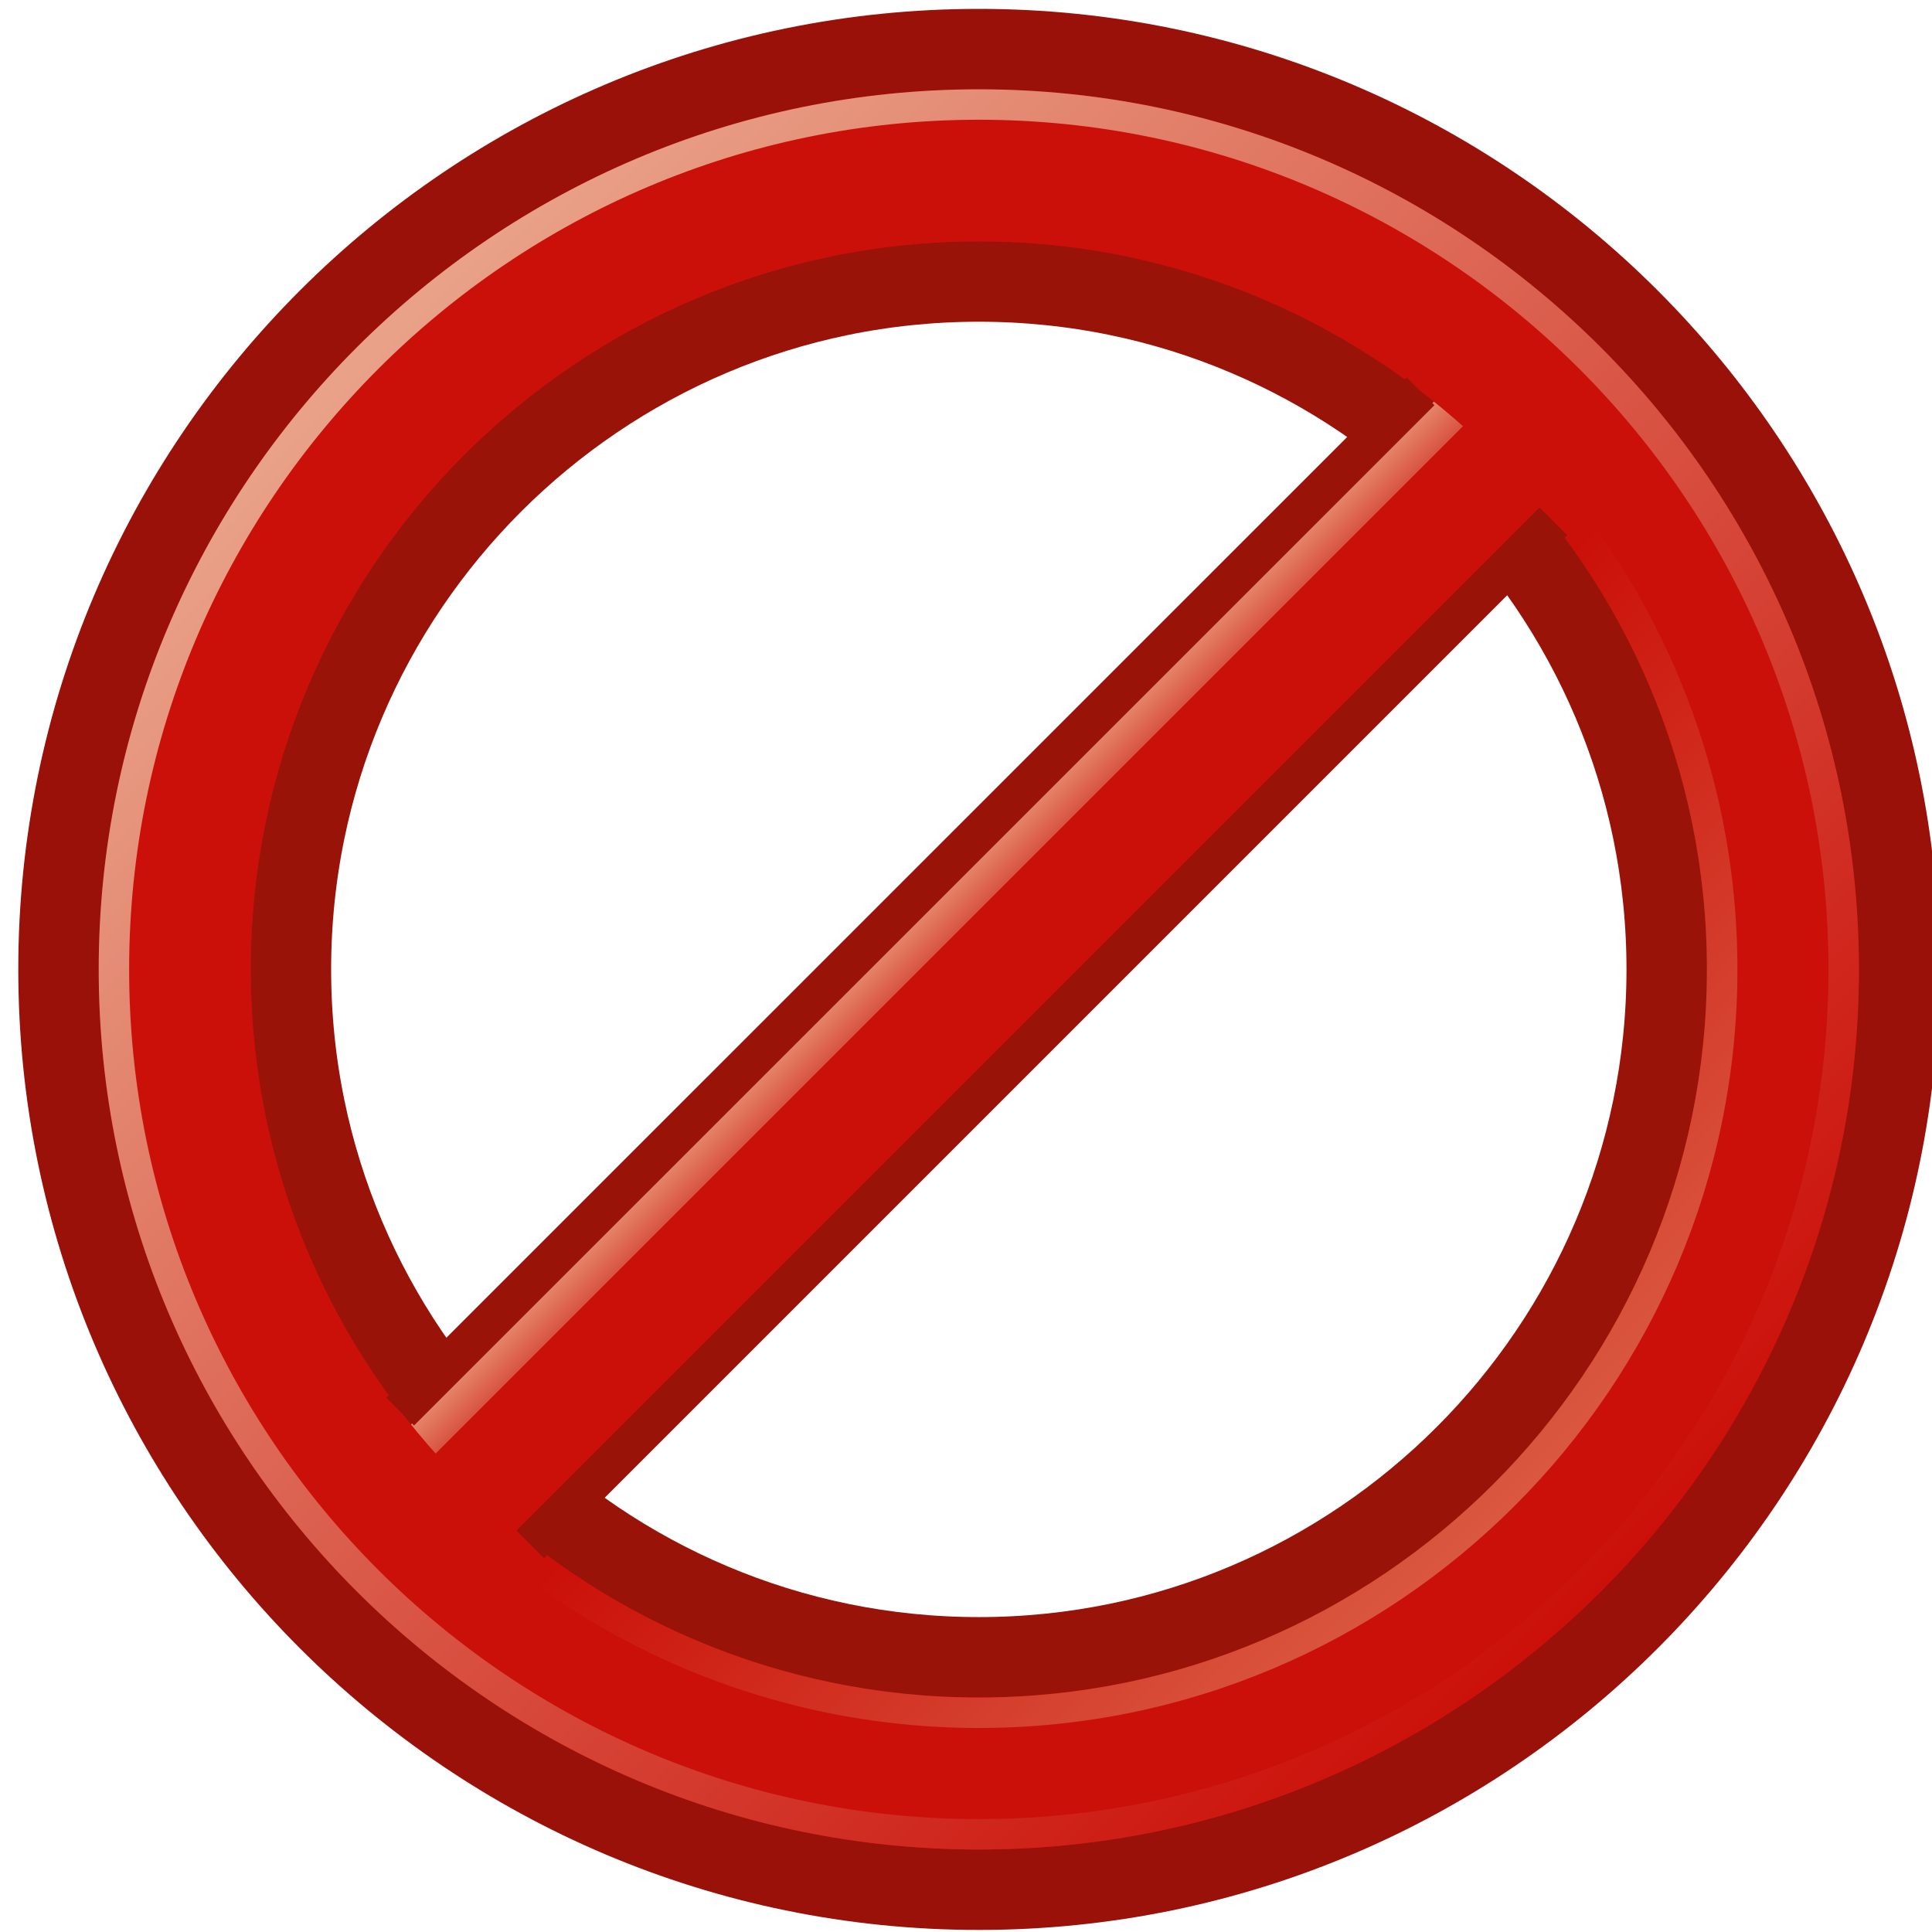 <?xml version="1.0" encoding="UTF-8" standalone="no"?>
<!-- Created with Inkscape (http://www.inkscape.org/) -->
<svg
   xmlns:a="http://ns.adobe.com/AdobeSVGViewerExtensions/3.0/"
   xmlns:i="&amp;ns_ai;"
   xmlns:dc="http://purl.org/dc/elements/1.1/"
   xmlns:cc="http://web.resource.org/cc/"
   xmlns:rdf="http://www.w3.org/1999/02/22-rdf-syntax-ns#"
   xmlns:svg="http://www.w3.org/2000/svg"
   xmlns="http://www.w3.org/2000/svg"
   xmlns:sodipodi="http://inkscape.sourceforge.net/DTD/sodipodi-0.dtd"
   xmlns:inkscape="http://www.inkscape.org/namespaces/inkscape"
   width="24"
   height="24"
   id="svg17880"
   sodipodi:version="0.32"
   inkscape:version="0.43"
   version="1.0"
   sodipodi:docbase="E:\dev_clean\src\houdini\support\icons\parts"
   sodipodi:docname="delete_circle.svg">
  <defs
     id="defs17882">
    <linearGradient
       id="XMLID_10_"
       gradientUnits="userSpaceOnUse"
       x1="10.049"
       y1="10.048"
       x2="38.704"
       y2="38.704">
						<stop
   offset="0.545"
   style="stop-color:#CB1009"
   id="stop12704" />

						<stop
   offset="1"
   style="stop-color:#DC6247"
   id="stop12706" />

						<a:midPointStop
   offset="0.545"
   style="stop-color:#CB1009" />

						<a:midPointStop
   offset="0.5"
   style="stop-color:#CB1009" />

						<a:midPointStop
   offset="1"
   style="stop-color:#DC6247" />

					</linearGradient>
    <linearGradient
       id="XMLID_9_"
       gradientUnits="userSpaceOnUse"
       x1="7.472"
       y1="7.472"
       x2="39.282"
       y2="39.282">
						<stop
   offset="0"
   style="stop-color:#E9A389"
   id="stop12697" />

						<stop
   offset="1"
   style="stop-color:#CB1009"
   id="stop12699" />

						<a:midPointStop
   offset="0"
   style="stop-color:#E9A389" />

						<a:midPointStop
   offset="0.5"
   style="stop-color:#E9A389" />

						<a:midPointStop
   offset="1"
   style="stop-color:#CB1009" />

					</linearGradient>
    <linearGradient
       id="XMLID_8_"
       gradientUnits="userSpaceOnUse"
       x1="22.012"
       y1="22.012"
       x2="24.89"
       y2="24.89">
						<stop
   offset="0"
   style="stop-color:#E4876B"
   id="stop12684" />

						<stop
   offset="0.545"
   style="stop-color:#CB1009"
   id="stop12686" />

						<a:midPointStop
   offset="0"
   style="stop-color:#E4876B" />

						<a:midPointStop
   offset="0.5"
   style="stop-color:#E4876B" />

						<a:midPointStop
   offset="0.545"
   style="stop-color:#CB1009" />

					</linearGradient>
  </defs>
  <sodipodi:namedview
     id="base"
     pagecolor="#ffffff"
     bordercolor="#666666"
     borderopacity="1.0"
     inkscape:pageopacity="0.0"
     inkscape:pageshadow="2"
     inkscape:zoom="5.0211538"
     inkscape:cx="20"
     inkscape:cy="0"
     inkscape:document-units="px"
     inkscape:current-layer="layer1"
     inkscape:window-width="756"
     inkscape:window-height="540"
     inkscape:window-x="44"
     inkscape:window-y="58" />
  
  <g
     inkscape:label="Layer 1"
     inkscape:groupmode="layer"
     id="layer1">
    <g
       id="g14940"
       transform="matrix(0.487,0,0,0.487,24.986,2.701)">
      <path
         i:knockout="Off"
         d="M -48.788,19.181 C -48.788,31.56 -38.717,41.631 -26.338,41.631 C -13.96,41.631 -3.889,31.56 -3.889,19.181 C -3.889,6.803 -13.96,-3.268 -26.338,-3.268 C -38.717,-3.268 -48.788,6.803 -48.788,19.181 z "
         id="path12639"
         style="fill:none;stroke:#991109;stroke-width:4.103" />
      <path
         i:knockout="Off"
         d="M -44.911,19.181 C -44.911,8.94 -36.58,0.609 -26.338,0.609 C -16.097,0.609 -7.766,8.94 -7.766,19.181 C -7.766,29.422 -16.097,37.754 -26.338,37.754 C -36.58,37.754 -44.911,29.422 -44.911,19.181 z "
         id="path12675"
         style="fill:none;stroke:#9a1309;stroke-width:4.103" />
      <g
         transform="translate(-49.788,-4.268)"
         id="g12677">
				
					<rect
   x="21.513"
   y="2.939"
   i:knockout="Off"
   transform="matrix(-0.707,-0.707,0.707,-0.707,23.45,56.614)"
   width="3.875"
   height="41.023"
   id="rect12679"
   style="fill:#cb1009" />
 
				<g
   i:knockout="Off"
   id="g12681">
					<linearGradient
   id="linearGradient17903"
   gradientUnits="userSpaceOnUse"
   x1="22.012"
   y1="22.012"
   x2="24.89"
   y2="24.89">
						<stop
   offset="0"
   style="stop-color:#E4876B"
   id="stop17905" />

						<stop
   offset="0.545"
   style="stop-color:#CB1009"
   id="stop17907" />

						<a:midPointStop
   offset="0"
   style="stop-color:#E4876B" />

						<a:midPointStop
   offset="0.5"
   style="stop-color:#E4876B" />

						<a:midPointStop
   offset="0.545"
   style="stop-color:#CB1009" />

					</linearGradient>

					<path
   i:knockout="Off"
   d="M 34.96,9.063 L 8.876,35.146 L 11.754,38.024 L 38.181,11.598 L 35.303,8.72 L 34.96,9.063 z M 36.584,8.809 C 36.981,9.206 37.694,9.919 38.092,10.317 C 37.431,10.978 10.978,37.431 10.317,38.092 C 9.92,37.695 9.207,36.982 8.809,36.584 C 9.47,35.923 35.923,9.47 36.584,8.809 z "
   id="path12688"
   style="fill:url(#XMLID_8_)" />

				</g>

			</g>
      <g
         transform="translate(-49.788,-4.268)"
         id="g12690">
				<path
   i:knockout="Off"
   d="M 1,23.449 C 1,35.828 11.071,45.899 23.45,45.899 C 35.828,45.899 45.899,35.828 45.899,23.449 C 45.899,11.071 35.828,1 23.45,1 C 11.071,1 1,11.071 1,23.449 z M 4.877,23.449 C 4.877,13.208 13.209,4.877 23.45,4.877 C 33.691,4.877 42.022,13.208 42.022,23.449 C 42.022,33.69 33.691,42.022 23.45,42.022 C 13.209,42.022 4.877,33.69 4.877,23.449 z "
   id="path12692"
   style="fill:#cb1009" />

				<g
   id="g12694">
					<linearGradient
   id="linearGradient17913"
   gradientUnits="userSpaceOnUse"
   x1="7.472"
   y1="7.472"
   x2="39.282"
   y2="39.282">
						<stop
   offset="0"
   style="stop-color:#E9A389"
   id="stop17915" />

						<stop
   offset="1"
   style="stop-color:#CB1009"
   id="stop17917" />

						<a:midPointStop
   offset="0"
   style="stop-color:#E9A389" />

						<a:midPointStop
   offset="0.5"
   style="stop-color:#E9A389" />

						<a:midPointStop
   offset="1"
   style="stop-color:#CB1009" />

					</linearGradient>

					<path
   i:knockout="Off"
   d="M 1,23.449 C 1,35.828 11.071,45.899 23.45,45.899 C 35.828,45.899 45.899,35.828 45.899,23.449 C 45.899,11.071 35.828,1 23.45,1 C 11.071,1 1,11.071 1,23.449 z M 1.776,23.449 C 1.776,11.499 11.499,1.776 23.45,1.776 C 35.4,1.776 45.123,11.499 45.123,23.449 C 45.123,35.4 35.4,45.123 23.45,45.123 C 11.499,45.123 1.776,35.4 1.776,23.449 z "
   id="path12701"
   style="fill:url(#XMLID_9_)" />

					<linearGradient
   id="linearGradient17920"
   gradientUnits="userSpaceOnUse"
   x1="10.049"
   y1="10.048"
   x2="38.704"
   y2="38.704">
						<stop
   offset="0.545"
   style="stop-color:#CB1009"
   id="stop17922" />

						<stop
   offset="1"
   style="stop-color:#DC6247"
   id="stop17924" />

						<a:midPointStop
   offset="0.545"
   style="stop-color:#CB1009" />

						<a:midPointStop
   offset="0.5"
   style="stop-color:#CB1009" />

						<a:midPointStop
   offset="1"
   style="stop-color:#DC6247" />

					</linearGradient>

					<path
   i:knockout="Off"
   d="M 4.101,23.449 C 4.101,34.118 12.782,42.799 23.451,42.799 C 34.12,42.799 42.8,34.118 42.8,23.449 C 42.8,12.78 34.119,4.101 23.45,4.101 C 12.781,4.101 4.101,12.78 4.101,23.449 z M 4.877,23.449 C 4.877,13.208 13.208,4.877 23.45,4.877 C 33.691,4.877 42.022,13.208 42.022,23.449 C 42.022,33.69 33.691,42.022 23.45,42.022 C 13.208,42.022 4.877,33.69 4.877,23.449 z "
   id="path12708"
   style="fill:url(#XMLID_10_)" />

				</g>

			</g>
      <line
         i:knockout="Off"
         x1="-37.78"
         y1="33.85"
         x2="-11.683"
         y2="7.753"
         id="line12710"
         style="fill:none;stroke:#9a1309" />
      <line
         i:knockout="Off"
         x1="-41.098"
         y1="30.462"
         x2="-15.07"
         y2="4.436"
         id="line12712"
         style="fill:none;stroke:#9a1309" />
    </g>
  </g>
</svg>
